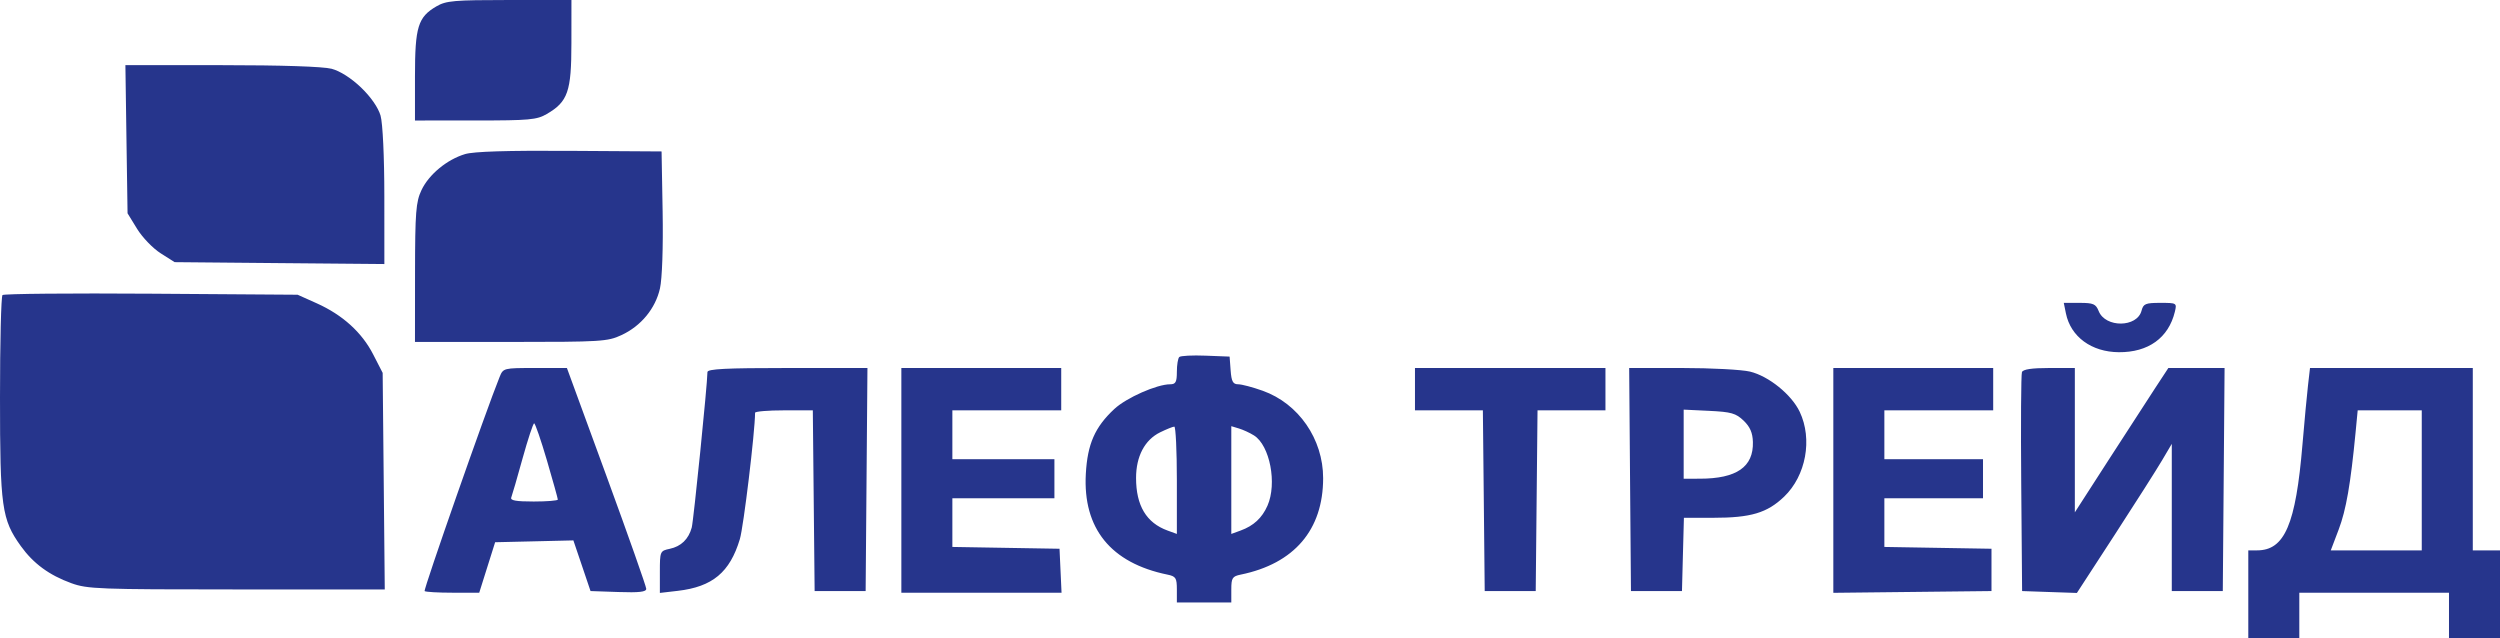 <svg width="94" height="24" viewBox="0 0 94 24" fill="none" xmlns="http://www.w3.org/2000/svg">
<path fill-rule="evenodd" clip-rule="evenodd" d="M16.408 0.24C15.715 0.645 15.603 1.011 15.603 2.871V4.531L17.873 4.53C19.912 4.53 20.185 4.505 20.56 4.286C21.353 3.824 21.485 3.443 21.485 1.622L21.486 0L19.152 0C17.062 0.001 16.775 0.026 16.408 0.24ZM4.755 5.235L4.796 8.02L5.155 8.605C5.352 8.926 5.75 9.339 6.04 9.523L6.567 9.857L10.509 9.893L14.452 9.928L14.451 7.383C14.451 5.9 14.391 4.632 14.309 4.347C14.221 4.044 13.941 3.641 13.574 3.289C13.207 2.938 12.786 2.67 12.469 2.586C12.151 2.502 10.589 2.45 8.336 2.45L4.715 2.449L4.755 5.235ZM17.486 5.794C16.805 5.999 16.128 6.558 15.848 7.148C15.638 7.59 15.608 7.977 15.605 10.255L15.603 12.857H19.207C22.602 12.857 22.844 12.842 23.364 12.601C24.103 12.259 24.644 11.603 24.815 10.844C24.897 10.48 24.938 9.291 24.915 7.959L24.875 5.694L21.422 5.672C19.063 5.657 17.816 5.695 17.486 5.794ZM0.094 11.094C0.042 11.143 0 12.873 0 14.937C0 19.071 0.065 19.532 0.784 20.534C1.254 21.188 1.849 21.625 2.68 21.927C3.284 22.147 3.708 22.163 8.898 22.163H14.467L14.428 18.092L14.388 14.02L14.032 13.327C13.606 12.496 12.883 11.842 11.909 11.404L11.191 11.082L5.689 11.043C2.663 11.022 0.145 11.045 0.094 11.094ZM77.679 11.786C77.859 12.663 78.641 13.236 79.669 13.243C80.777 13.251 81.536 12.704 81.774 11.725C81.854 11.392 81.847 11.388 81.227 11.388C80.671 11.388 80.59 11.421 80.522 11.682C80.355 12.32 79.162 12.331 78.91 11.696C78.803 11.428 78.71 11.388 78.193 11.388H77.598L77.679 11.786ZM44.341 13.424C44.291 13.471 44.25 13.721 44.25 13.98C44.25 14.364 44.205 14.449 43.999 14.449C43.498 14.449 42.354 14.955 41.9 15.377C41.169 16.057 40.889 16.693 40.827 17.816C40.713 19.87 41.766 21.169 43.899 21.606C44.211 21.67 44.25 21.733 44.25 22.166V22.653H45.273H46.297V22.166C46.297 21.733 46.336 21.67 46.648 21.606C48.663 21.194 49.75 19.922 49.75 17.979C49.75 16.509 48.829 15.176 47.479 14.693C47.105 14.559 46.689 14.449 46.555 14.449C46.36 14.449 46.303 14.345 46.272 13.929L46.233 13.408L45.332 13.373C44.836 13.353 44.39 13.376 44.341 13.424ZM18.785 14.174C18.289 15.394 15.914 22.176 15.966 22.225C16.001 22.258 16.477 22.286 17.024 22.286H18.019L18.318 21.337L18.617 20.388L20.088 20.354L21.559 20.319L21.882 21.272L22.204 22.224L23.252 22.26C24.033 22.287 24.299 22.256 24.299 22.14C24.299 22.055 23.628 20.151 22.808 17.911L21.316 13.837H20.119C18.931 13.837 18.921 13.839 18.785 14.174ZM26.6 13.99C26.596 14.462 26.078 19.58 26.009 19.837C25.89 20.273 25.608 20.546 25.181 20.636C24.819 20.712 24.811 20.731 24.811 21.504V22.294L25.482 22.216C26.79 22.064 27.442 21.521 27.818 20.273C27.958 19.81 28.387 16.249 28.391 15.52C28.392 15.47 28.88 15.429 29.477 15.429H30.562L30.596 18.826L30.63 22.224H31.589H32.548L32.582 18.031L32.616 13.837H29.608C27.289 13.837 26.601 13.872 26.6 13.99ZM33.891 18.061V22.286H36.903H39.914L39.876 21.459L39.838 20.633L37.824 20.599L35.809 20.565V19.65V18.735H37.728H39.646V18V17.265H37.728H35.809V16.347V15.429H37.856H39.902V14.633V13.837H36.897H33.891V18.061ZM53.203 14.633V15.429H54.48H55.756L55.791 18.826L55.825 22.224H56.784H57.743L57.777 18.826L57.811 15.429H59.088H60.365V14.633V13.837H56.784H53.203V14.633ZM61.29 18.031L61.324 22.224H62.283H63.242L63.278 20.847L63.315 19.469H64.415C65.831 19.469 66.443 19.287 67.082 18.676C67.905 17.887 68.158 16.514 67.669 15.483C67.361 14.835 66.504 14.142 65.8 13.972C65.491 13.898 64.343 13.837 63.248 13.837H61.257L61.29 18.031ZM68.933 18.063V22.29L71.907 22.257L74.88 22.224V21.429V20.633L72.866 20.599L70.852 20.565V19.65V18.735H72.706H74.561V18V17.265H72.706H70.852V16.347V15.429H72.898H74.944V14.633V13.837H71.939H68.933V18.063ZM76.025 13.991C75.992 14.075 75.979 15.963 75.998 18.185L76.031 22.224L77.061 22.26L78.091 22.295L79.507 20.117C80.285 18.919 81.088 17.657 81.29 17.314L81.659 16.689V19.457V22.224H82.618H83.577L83.611 18.031L83.644 13.837H82.587H81.53L81.028 14.602C80.752 15.023 79.961 16.244 79.27 17.315L78.014 19.264V16.55V13.837H77.05C76.395 13.837 76.067 13.886 76.025 13.991ZM86.782 14.48C86.741 14.833 86.647 15.837 86.573 16.71C86.32 19.726 85.904 20.694 84.864 20.694H84.536V22.347V24H85.495H86.454V23.143V22.286H89.268H92.082V23.143V24H93.041H94V22.347V20.694H93.488H92.977V17.265V13.837H89.917H86.856L86.782 14.48ZM65.56 15.816C65.801 16.047 65.9 16.274 65.909 16.619C65.935 17.556 65.296 17.998 63.914 17.999L63.306 18V16.701V15.402L64.265 15.448C65.095 15.488 65.269 15.538 65.56 15.816ZM91.058 18.061V20.694H89.348H87.637L87.935 19.909C88.214 19.172 88.382 18.206 88.57 16.255L88.649 15.429H89.854H91.058V18.061ZM20.565 17.313C20.79 18.081 20.974 18.742 20.974 18.783C20.974 18.824 20.567 18.857 20.068 18.857C19.396 18.857 19.178 18.818 19.224 18.704C19.257 18.62 19.449 17.959 19.649 17.235C19.85 16.511 20.046 15.918 20.084 15.918C20.123 15.918 20.34 16.546 20.565 17.313ZM44.25 18.058V20.076L43.899 19.948C43.103 19.658 42.716 19.011 42.716 17.971C42.716 17.158 43.042 16.539 43.622 16.255C43.862 16.138 44.102 16.041 44.154 16.041C44.207 16.041 44.25 16.949 44.25 18.058ZM47.149 16.372C47.748 16.747 48.024 18.183 47.657 19.014C47.453 19.477 47.135 19.77 46.648 19.948L46.297 20.076V18.05V16.024L46.584 16.111C46.743 16.159 46.997 16.276 47.149 16.372Z" fill="#26358C"/>
</svg>
